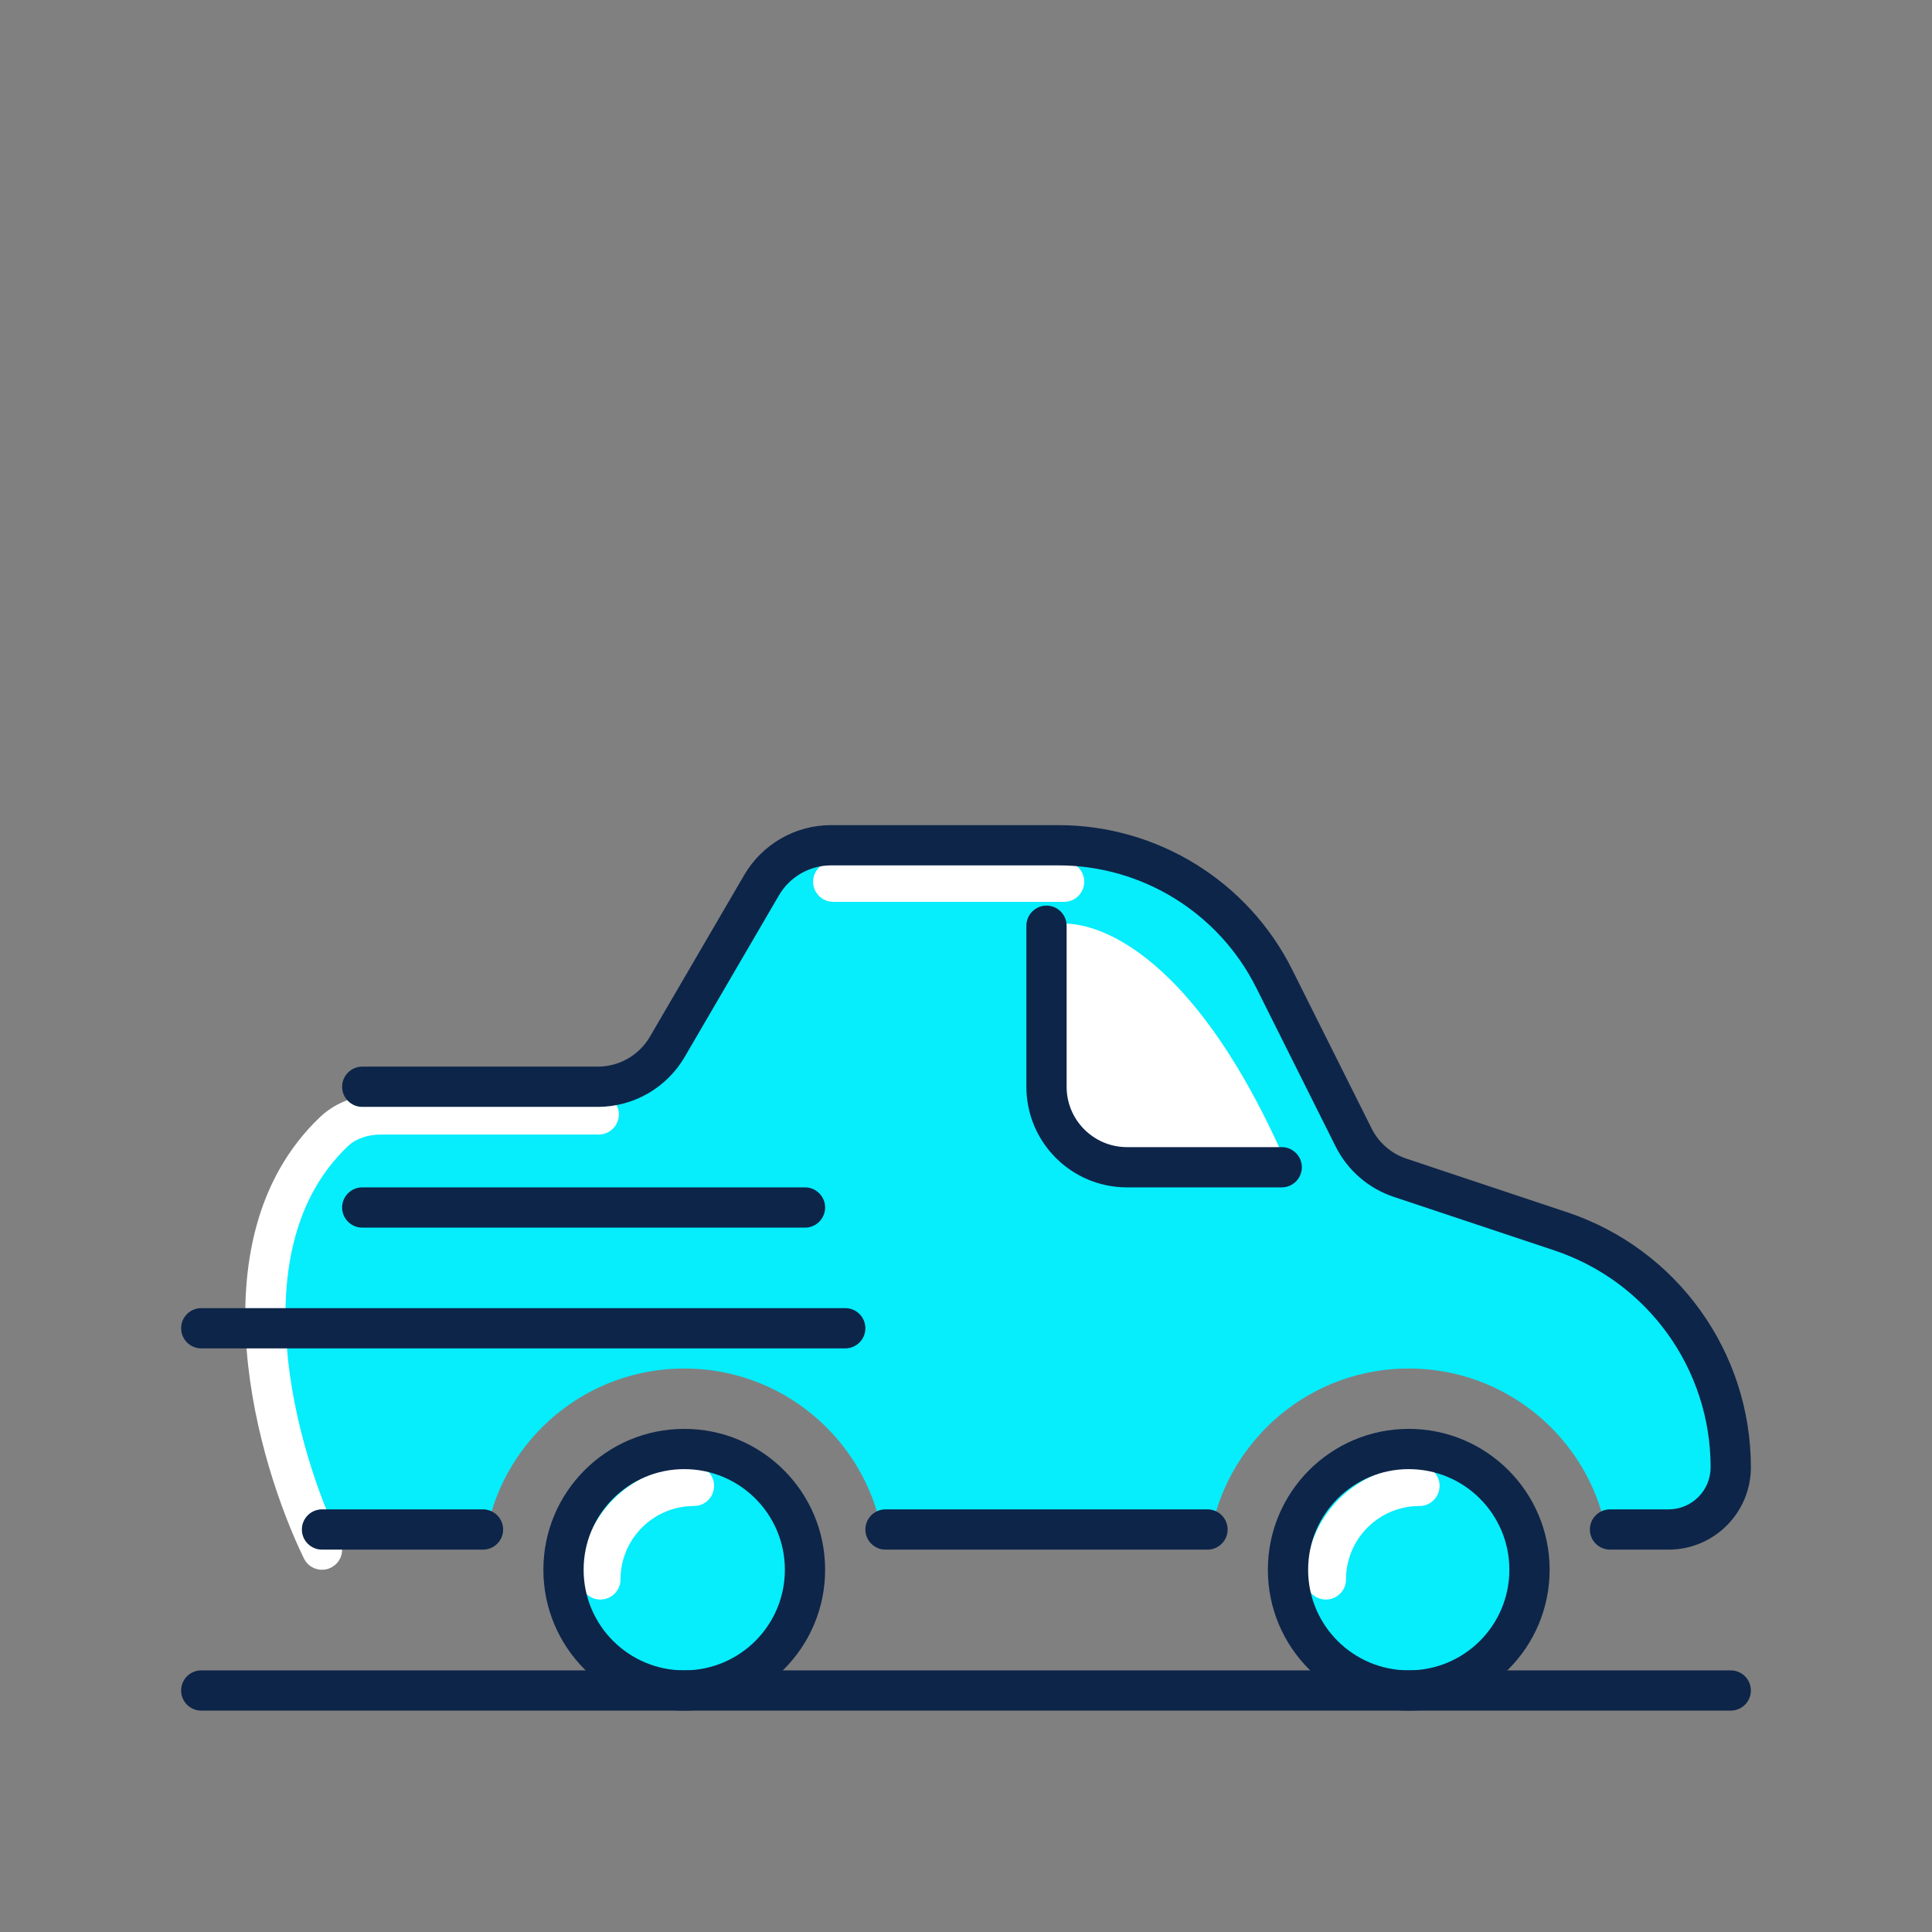 <svg width="60" height="60" viewBox="0 0 60 60" fill="none" xmlns="http://www.w3.org/2000/svg">
<rect x="0" y="0" width="60" height="60" fill="#808080" stroke="none"/>
<path fill-rule="evenodd" clip-rule="evenodd" d="M15.125 47.5H10C8.617 44.536 6.933 37.972 10.605 34.317C10.999 33.925 11.552 33.75 12.108 33.75H18.564C19.453 33.75 20.275 33.278 20.723 32.51L23.651 27.49C24.099 26.722 24.922 26.25 25.811 26.25H32.865C35.705 26.25 38.302 27.855 39.573 30.396L42.037 35.324C42.333 35.917 42.853 36.368 43.482 36.578L48.467 38.239C51.622 39.291 53.75 42.243 53.75 45.569C53.75 46.635 52.885 47.5 51.818 47.5H49.875C49.296 44.647 46.774 42.5 43.75 42.5C40.726 42.5 38.204 44.647 37.625 47.5H27.375C26.796 44.647 24.274 42.5 21.25 42.5C18.226 42.5 15.704 44.647 15.125 47.5Z" fill="#06EDFC"/>
<path fill-rule="evenodd" clip-rule="evenodd" d="M25.252 27.383C25.252 27.038 25.532 26.758 25.877 26.758H33.047C33.392 26.758 33.672 27.038 33.672 27.383C33.672 27.728 33.392 28.008 33.047 28.008H25.877C25.532 28.008 25.252 27.728 25.252 27.383ZM9.939 34.692C10.473 34.184 11.178 33.984 11.836 33.984H18.594C18.939 33.984 19.219 34.264 19.219 34.609C19.219 34.955 18.939 35.234 18.594 35.234H11.836C11.416 35.234 11.048 35.363 10.801 35.598C9.155 37.164 8.719 39.468 8.907 41.832C9.095 44.189 9.896 46.481 10.562 47.852C10.713 48.162 10.584 48.536 10.273 48.687C9.963 48.838 9.589 48.709 9.438 48.398C8.72 46.922 7.864 44.477 7.661 41.931C7.46 39.394 7.901 36.631 9.939 34.692Z" fill="white"/>
<path d="M25 48.75C25 50.821 23.321 52.5 21.25 52.5C19.179 52.5 17.5 50.821 17.5 48.75C17.5 46.679 19.179 45 21.25 45C23.321 45 25 46.679 25 48.75Z" fill="#06EDFC"/>
<path d="M47.5 48.75C47.5 50.821 45.821 52.5 43.75 52.5C41.679 52.5 40 50.821 40 48.75C40 46.679 41.679 45 43.75 45C45.821 45 47.5 46.679 47.5 48.75Z" fill="#06EDFC"/>
<path fill-rule="evenodd" clip-rule="evenodd" d="M44.708 46.145C44.708 46.49 44.428 46.77 44.083 46.77C42.823 46.77 41.802 47.791 41.802 49.05C41.802 49.395 41.523 49.675 41.177 49.675C40.832 49.675 40.552 49.395 40.552 49.05C40.552 47.1 42.133 45.52 44.083 45.52C44.428 45.52 44.708 45.8 44.708 46.145Z" fill="white"/>
<path fill-rule="evenodd" clip-rule="evenodd" d="M22.177 46.145C22.177 46.49 21.897 46.77 21.552 46.77C20.292 46.77 19.271 47.791 19.271 49.05C19.271 49.395 18.991 49.675 18.646 49.675C18.301 49.675 18.021 49.395 18.021 49.05C18.021 47.1 19.602 45.52 21.552 45.52C21.897 45.52 22.177 45.8 22.177 46.145Z" fill="white"/>
<path d="M32.5 33.75V28.75C33.761 28.372 37.027 29.344 40 36.25H34.643C33.459 36.25 32.5 35.131 32.5 33.75Z" fill="white"/>
<path fill-rule="evenodd" clip-rule="evenodd" d="M26.875 47.5C26.875 47.155 27.155 46.875 27.5 46.875H37.5C37.845 46.875 38.125 47.155 38.125 47.5C38.125 47.845 37.845 48.125 37.5 48.125H27.5C27.155 48.125 26.875 47.845 26.875 47.5Z" fill="#0D2549"/>
<path fill-rule="evenodd" clip-rule="evenodd" d="M9.375 47.5C9.375 47.155 9.655 46.875 10 46.875H15C15.345 46.875 15.625 47.155 15.625 47.5C15.625 47.845 15.345 48.125 15 48.125H10C9.655 48.125 9.375 47.845 9.375 47.5Z" fill="#0D2549"/>
<path fill-rule="evenodd" clip-rule="evenodd" d="M5.625 41.25C5.625 40.905 5.905 40.625 6.25 40.625H26.25C26.595 40.625 26.875 40.905 26.875 41.25C26.875 41.595 26.595 41.875 26.25 41.875H6.25C5.905 41.875 5.625 41.595 5.625 41.25Z" fill="#0D2549"/>
<path fill-rule="evenodd" clip-rule="evenodd" d="M10.625 37.5C10.625 37.155 10.905 36.875 11.25 36.875H25C25.345 36.875 25.625 37.155 25.625 37.5C25.625 37.845 25.345 38.125 25 38.125H11.25C10.905 38.125 10.625 37.845 10.625 37.5Z" fill="#0D2549"/>
<path fill-rule="evenodd" clip-rule="evenodd" d="M25.811 26.875C25.144 26.875 24.527 27.229 24.191 27.805L21.263 32.825C20.703 33.785 19.675 34.375 18.564 34.375H11.25C10.905 34.375 10.625 34.095 10.625 33.75C10.625 33.405 10.905 33.125 11.25 33.125H18.564C19.231 33.125 19.848 32.771 20.184 32.195L23.112 27.175C23.672 26.215 24.7 25.625 25.811 25.625H32.865C35.942 25.625 38.756 27.364 40.132 30.116L42.596 35.044C42.818 35.489 43.208 35.827 43.68 35.984L48.665 37.646C52.075 38.783 54.375 41.974 54.375 45.569C54.375 46.98 53.23 48.125 51.819 48.125H50C49.655 48.125 49.375 47.845 49.375 47.5C49.375 47.155 49.655 46.875 50 46.875H51.819C52.54 46.875 53.125 46.29 53.125 45.569C53.125 42.512 51.169 39.798 48.27 38.832L43.285 37.17C42.498 36.908 41.849 36.345 41.478 35.603L39.014 30.675C37.849 28.346 35.469 26.875 32.865 26.875H25.811Z" fill="#0D2549"/>
<path fill-rule="evenodd" clip-rule="evenodd" d="M21.25 45.625C19.524 45.625 18.125 47.024 18.125 48.75C18.125 50.476 19.524 51.875 21.25 51.875C22.976 51.875 24.375 50.476 24.375 48.75C24.375 47.024 22.976 45.625 21.25 45.625ZM16.875 48.75C16.875 46.334 18.834 44.375 21.25 44.375C23.666 44.375 25.625 46.334 25.625 48.75C25.625 51.166 23.666 53.125 21.25 53.125C18.834 53.125 16.875 51.166 16.875 48.75Z" fill="#0D2549"/>
<path fill-rule="evenodd" clip-rule="evenodd" d="M43.75 45.625C42.024 45.625 40.625 47.024 40.625 48.75C40.625 50.476 42.024 51.875 43.75 51.875C45.476 51.875 46.875 50.476 46.875 48.75C46.875 47.024 45.476 45.625 43.75 45.625ZM39.375 48.75C39.375 46.334 41.334 44.375 43.75 44.375C46.166 44.375 48.125 46.334 48.125 48.75C48.125 51.166 46.166 53.125 43.75 53.125C41.334 53.125 39.375 51.166 39.375 48.75Z" fill="#0D2549"/>
<path fill-rule="evenodd" clip-rule="evenodd" d="M5.625 52.5C5.625 52.155 5.905 51.875 6.25 51.875H53.75C54.095 51.875 54.375 52.155 54.375 52.5C54.375 52.845 54.095 53.125 53.75 53.125H6.25C5.905 53.125 5.625 52.845 5.625 52.5Z" fill="#0D2549"/>
<path fill-rule="evenodd" clip-rule="evenodd" d="M32.5 28.125C32.845 28.125 33.125 28.405 33.125 28.75V33.75C33.125 34.785 33.965 35.625 35 35.625H39.805C40.15 35.625 40.43 35.905 40.43 36.25C40.43 36.595 40.15 36.875 39.805 36.875H35C33.274 36.875 31.875 35.476 31.875 33.75V28.75C31.875 28.405 32.155 28.125 32.5 28.125Z" fill="#0D2549"/>
</svg>
